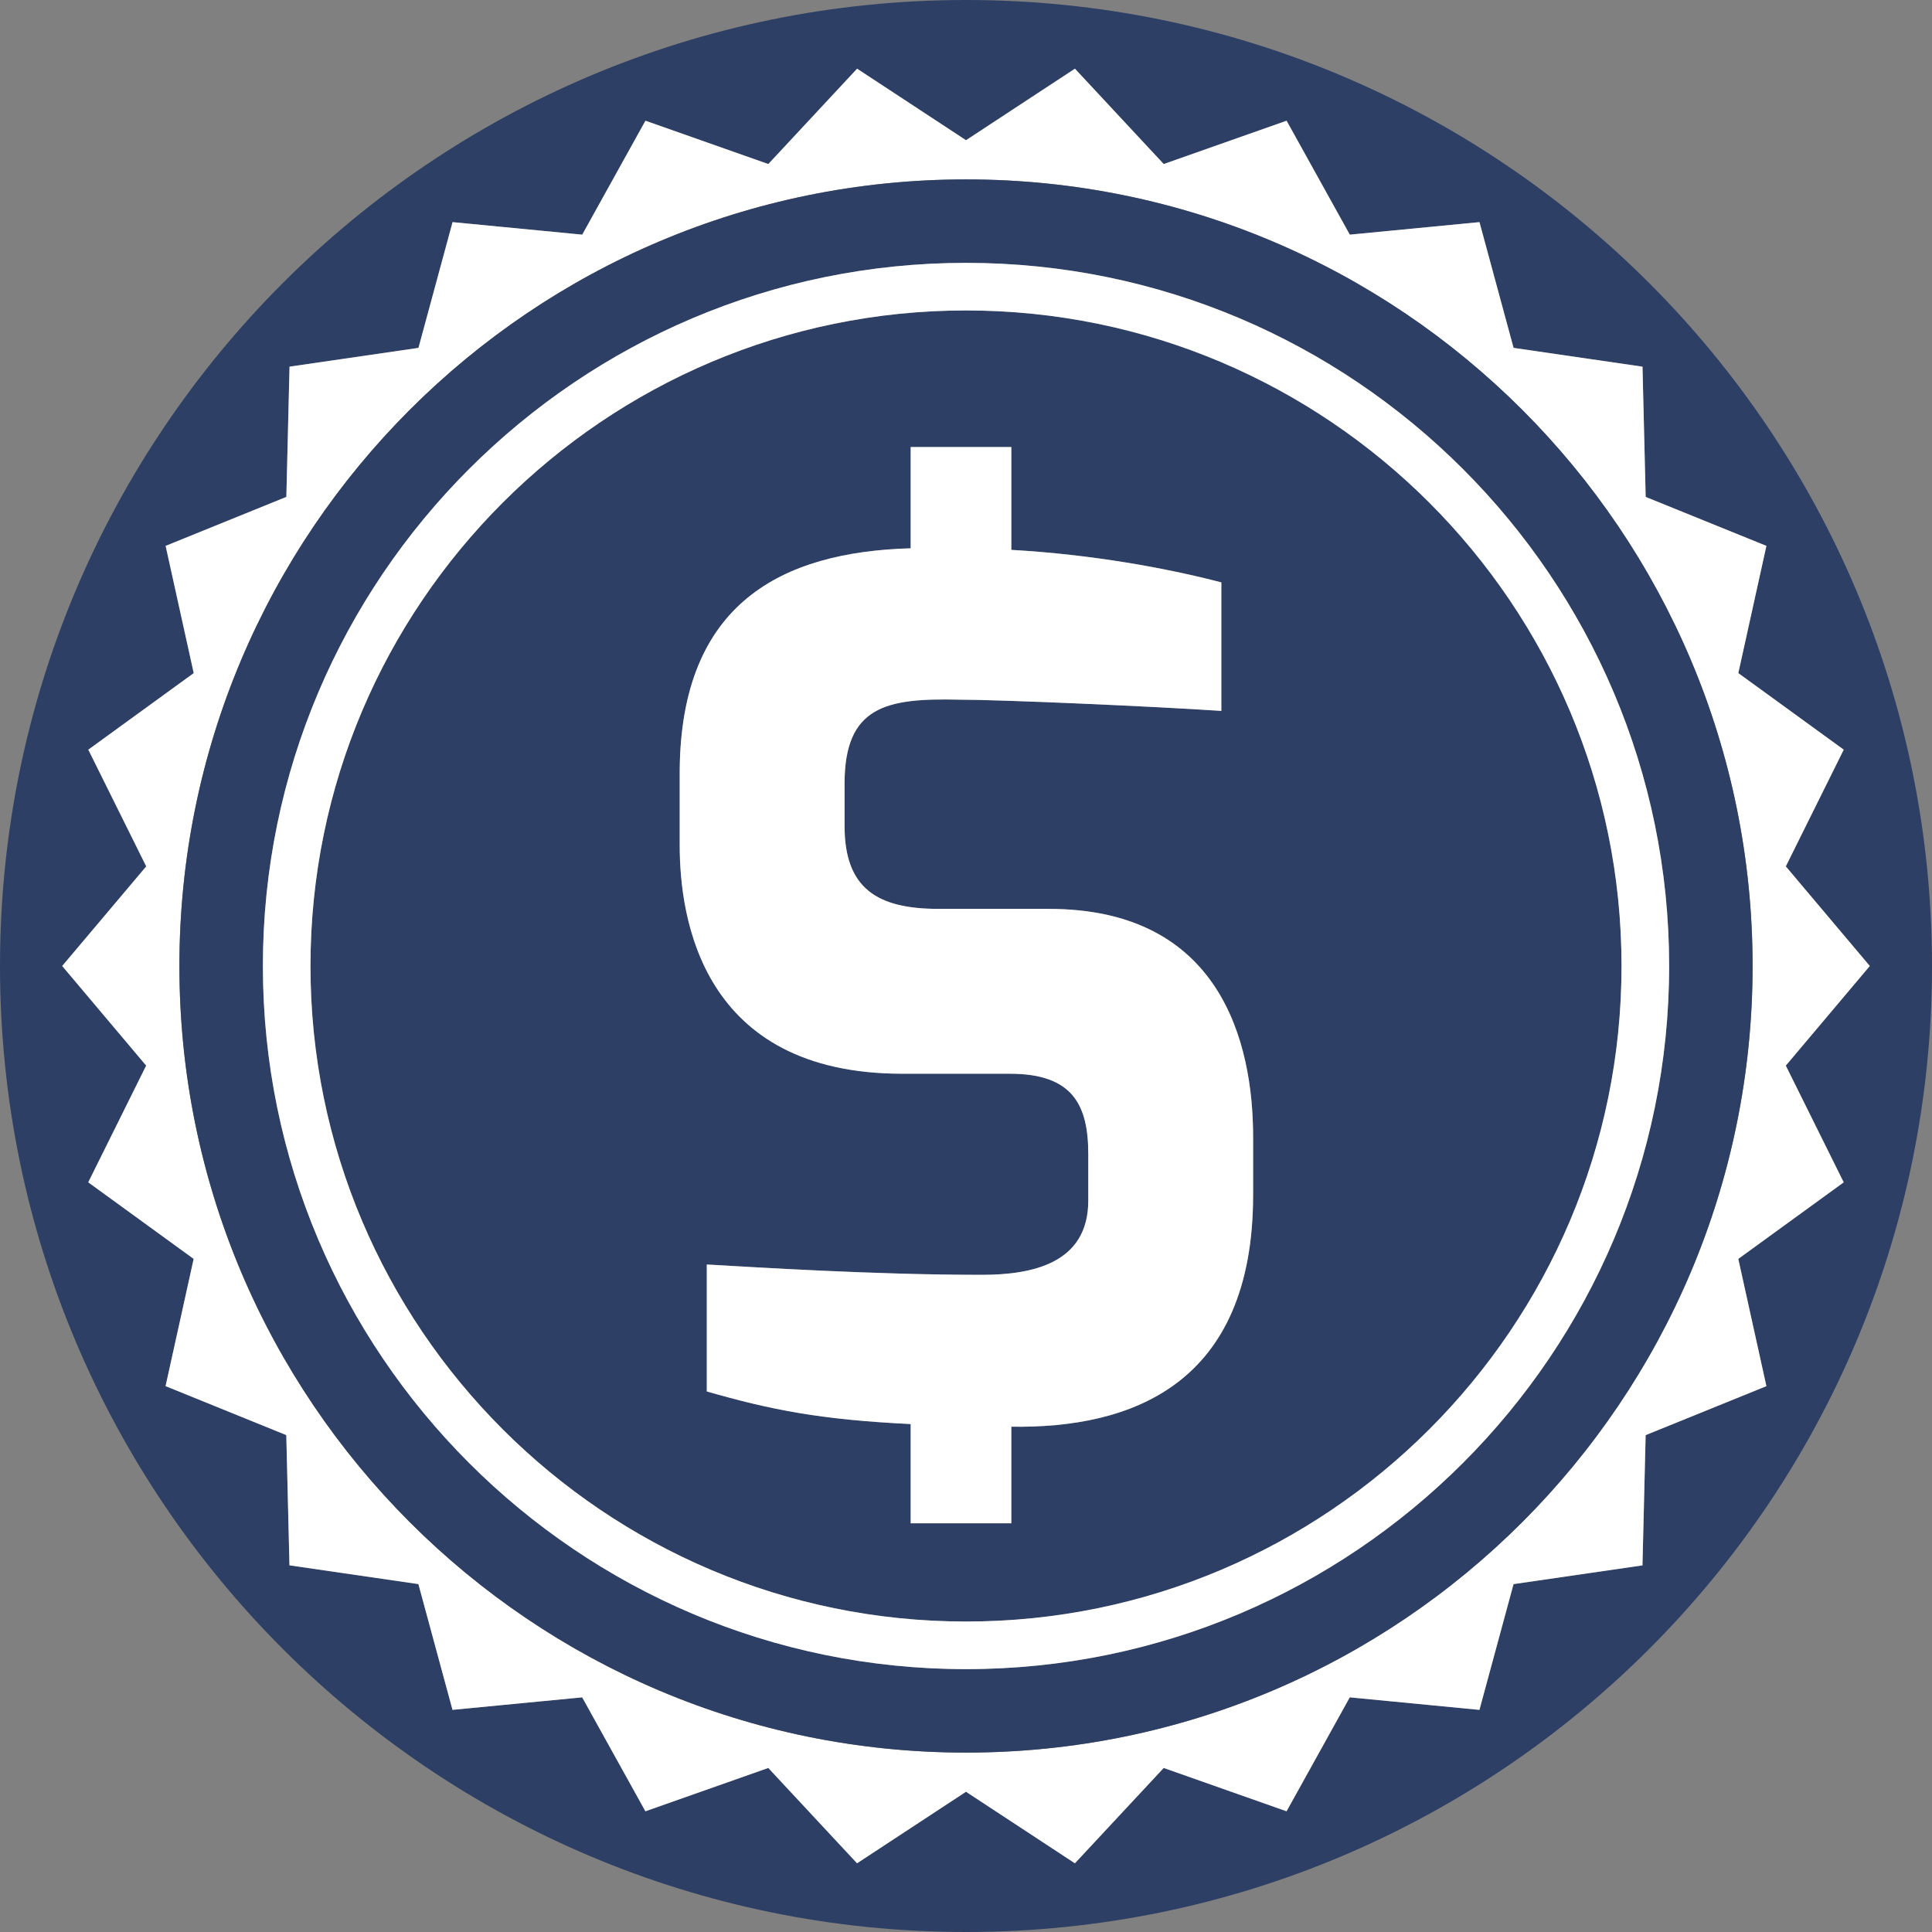 <!--?xml version="1.0" encoding="iso-8859-1"?-->
<!-- Generator: Adobe Illustrator 18.0.0, SVG Export Plug-In . SVG Version: 6.00 Build 0)  -->

<svg version="1.1" id="Capa_1" xmlns="http://www.w3.org/2000/svg" xmlns:xlink="http://www.w3.org/1999/xlink" x="0px" y="0px" viewBox="0 0 89.457 89.457" style="enable-background:new 0 0 89.457 89.457;" xml:space="preserve" class="">
<rect x="0" y="0" width="89.457" height="89.457" fill="#808080" stroke="none"/>
<g>
	<path style="fill: rgb(45, 63, 100);" d="M44.729,0C20.025,0,0,20.026,0,44.728c0,24.703,20.025,44.729,44.729,44.729
		c24.703,0,44.728-20.025,44.728-44.729C89.457,20.026,69.431,0,44.729,0z M81.79,64.182l-5.591,2.268l-0.147,6.031l-5.97,0.868
		l-1.579,5.823l-6.004-0.58l-2.927,5.275l-5.689-2.006l-4.111,4.414l-5.043-3.312l-5.044,3.312l-4.111-4.414l-5.689,2.006
		l-2.927-5.275l-6.005,0.579l-1.579-5.823l-5.97-0.869l-0.147-6.03l-5.59-2.268l1.301-5.891l-4.881-3.546l2.682-5.404L2.88,44.728
		l3.888-4.612l-2.682-5.404l4.881-3.545l-1.301-5.891l5.59-2.268l0.147-6.031l5.97-0.869l1.579-5.823l6.004,0.58l2.927-5.275
		l5.689,2.006l4.111-4.415l5.043,3.312l5.043-3.312l4.111,4.415l5.689-2.006l2.927,5.275l6.005-0.579l1.579,5.823l5.97,0.87
		l0.147,6.031l5.59,2.267l-1.301,5.891l4.881,3.545l-2.682,5.404l3.889,4.612l-3.889,4.613l2.682,5.404l-4.881,3.545L81.79,64.182z" data-original="#231F20" class="    "></path>
	<path style="fill:#FFFFFF;" d="M82.688,49.341l3.889-4.613l-3.889-4.612l2.682-5.404l-4.881-3.545l1.301-5.891l-5.59-2.267
		l-0.147-6.031l-5.97-0.87l-1.579-5.823L62.5,10.865l-2.927-5.275l-5.689,2.006l-4.111-4.415l-5.043,3.312l-5.043-3.312
		l-4.111,4.415l-5.689-2.006l-2.927,5.275l-6.004-0.58l-1.579,5.823l-5.97,0.869l-0.147,6.031l-5.59,2.268l1.301,5.891l-4.881,3.545
		l2.682,5.404L2.88,44.728l3.888,4.612l-2.682,5.404l4.881,3.546l-1.301,5.891l5.59,2.268l0.147,6.03l5.97,0.869l1.579,5.823
		l6.005-0.579l2.927,5.275l5.689-2.006l4.111,4.414l5.044-3.312l5.043,3.312l4.111-4.414l5.689,2.006l2.927-5.275l6.004,0.58
		l1.579-5.823l5.97-0.868l0.147-6.031l5.591-2.268l-1.301-5.892l4.881-3.545L82.688,49.341z M44.729,81.15
		c-20.115,0-36.422-16.307-36.422-36.422c0-20.115,16.307-36.421,36.422-36.421c20.115,0,36.421,16.306,36.421,36.421
		C81.15,64.843,64.843,81.15,44.729,81.15z" data-original="#FFFFFF" class="    active-path"></path>
	<path style="fill: rgb(45, 63, 100);" d="M44.729,14.375c-16.737,0-30.353,13.616-30.353,30.353c0,16.736,13.616,30.353,30.353,30.353
		c16.736,0,30.352-13.616,30.352-30.353C75.081,27.992,61.465,14.375,44.729,14.375z M58.024,55.319
		c0,8.813-5.662,10.828-11.196,10.741v4.471h-4.661v-4.594c-4.185-0.202-6.463-0.657-9.44-1.51v-5.878
		c2.181,0.12,7.66,0.478,12.73,0.478c2.295,0,4.934-0.502,4.934-3.438v-2.149c0-2.267-0.711-3.724-3.625-3.724h-4.989
		c-9.304,0-10.304-7.229-10.304-10.577v-3.448c0.049-7.777,4.741-10.135,10.694-10.304v-4.689h4.661v4.762
		c3.735,0.213,7.153,0.837,9.724,1.505v5.951c-3.146-0.21-10.206-0.521-12.185-0.521c-3.336-0.074-5.261,0.305-5.261,3.895v1.949
		c0,2.893,1.505,3.844,4.351,3.844h5.108c7.944,0,9.459,6.166,9.459,10.577V55.319z" data-original="#231F20" class="    "></path>
	<path style="fill: rgb(45, 63, 100);" d="M44.729,8.307c-20.115,0-36.422,16.306-36.422,36.421c0,20.115,16.307,36.422,36.422,36.422
		c20.115,0,36.421-16.307,36.421-36.422C81.15,24.613,64.843,8.307,44.729,8.307z M44.729,77.286
		c-17.952,0-32.557-14.605-32.557-32.558c0-17.952,14.605-32.557,32.557-32.557c17.952,0,32.557,14.605,32.557,32.557
		C77.285,62.68,62.68,77.286,44.729,77.286z" data-original="#231F20" class="    "></path>
	<path style="fill:#FFFFFF;" d="M44.729,12.171c-17.952,0-32.557,14.605-32.557,32.557c0,17.952,14.605,32.558,32.557,32.558
		c17.952,0,32.557-14.605,32.557-32.558C77.285,26.776,62.68,12.171,44.729,12.171z M44.729,75.081
		c-16.737,0-30.353-13.616-30.353-30.353c0-16.736,13.616-30.353,30.353-30.353c16.736,0,30.352,13.616,30.352,30.353
		C75.081,61.464,61.465,75.081,44.729,75.081z" data-original="#FFFFFF" class="    active-path"></path>
	<path style="fill:#FFFFFF;" d="M48.564,42.084h-5.108c-2.846,0-4.351-0.951-4.351-3.844v-1.949c0-3.59,1.925-3.969,5.261-3.895
		c1.979,0,9.04,0.311,12.185,0.521v-5.951c-2.57-0.668-5.989-1.292-9.724-1.505v-4.762h-4.661v4.689
		c-5.954,0.169-10.645,2.527-10.694,10.304v3.448c0,3.348,1,10.577,10.304,10.577h4.989c2.914,0,3.625,1.456,3.625,3.724v2.149
		c0,2.935-2.639,3.438-4.934,3.438c-5.07,0-10.549-0.357-12.73-0.478v5.878c2.977,0.853,5.256,1.308,9.44,1.51v4.594h4.661V66.06
		c5.534,0.087,11.196-1.928,11.196-10.741v-2.657C58.024,48.25,56.508,42.084,48.564,42.084z" data-original="#FFFFFF" class="    active-path"></path>
</g>
<g>
</g>
<g>
</g>
<g>
</g>
<g>
</g>
<g>
</g>
<g>
</g>
<g>
</g>
<g>
</g>
<g>
</g>
<g>
</g>
<g>
</g>
<g>
</g>
<g>
</g>
<g>
</g>
<g>
</g>
</svg>
